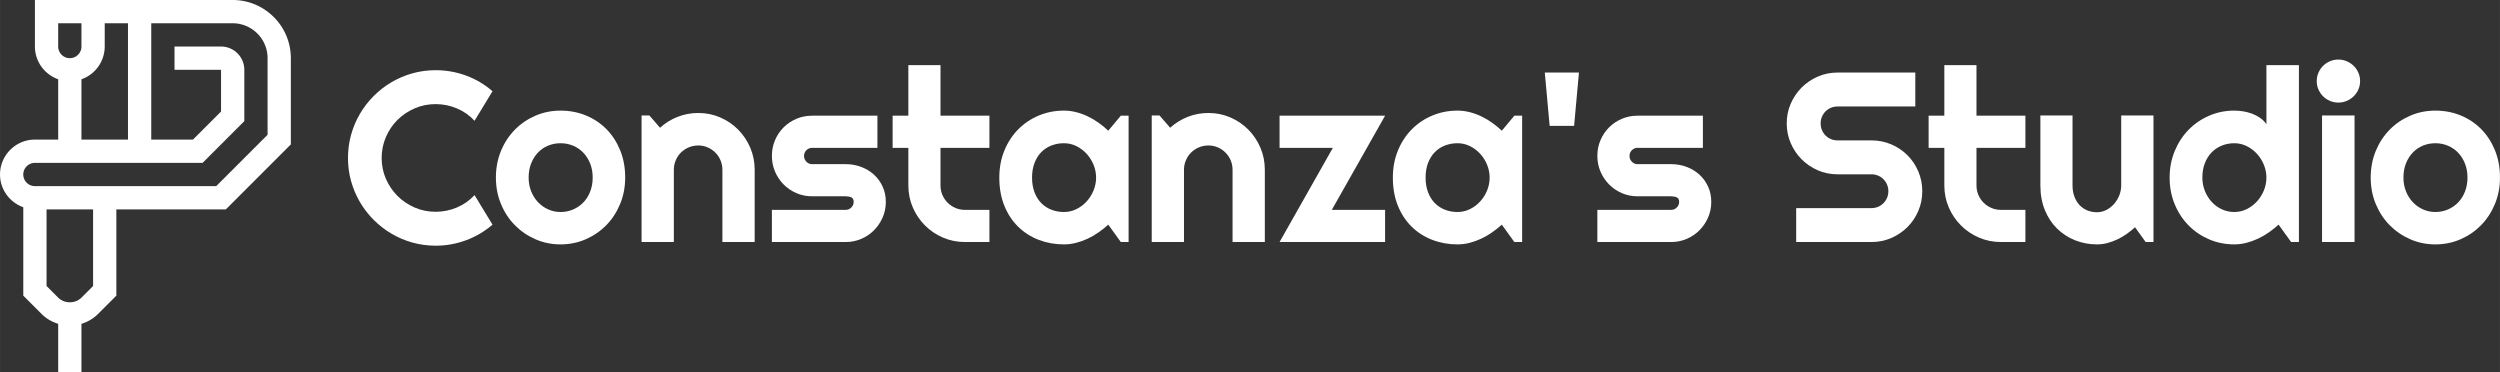 <svg viewBox="-186.946 -86 1343.143 200" xmlns="http://www.w3.org/2000/svg" xmlns:xlink="http://www.w3.org/1999/xlink" version="1.1" class="jsx-2263963463 artboard-inner" style="width: 153px; height: 22.782px; max-height: 100%;" width="100"  height="100" ><rect x="-186.946" y="-86" width="1343.143" height="200" fill="#333333" stroke="none"/><g transform="translate(-3.492 44.032) scale(1.806)" fill="#FFFFFF"><g id="line1" fill="#FFFFFF"><path d="M44.930-5.168L39.586-13.957C38.109-12.363 36.363-11.139 34.348-10.283C32.332-9.428 30.223-9.000 28.020-9C25.793-9 23.707-9.422 21.762-10.266C19.816-11.109 18.117-12.258 16.664-13.711C15.211-15.164 14.063-16.857 13.219-18.791C12.375-20.725 11.953-22.793 11.953-24.996C11.953-27.199 12.375-29.279 13.219-31.236C14.063-33.193 15.211-34.893 16.664-36.334C18.117-37.775 19.816-38.918 21.762-39.762C23.707-40.605 25.793-41.027 28.020-41.027C30.223-41.027 32.332-40.600 34.348-39.744C36.363-38.889 38.109-37.664 39.586-36.070L44.930-44.859C42.586-46.898 39.961-48.451 37.055-49.518C34.148-50.584 31.137-51.117 28.020-51.117C25.629-51.117 23.326-50.807 21.111-50.186C18.896-49.564 16.822-48.686 14.889-47.549C12.955-46.412 11.191-45.047 9.598-43.453C8.004-41.859 6.639-40.096 5.502-38.162C4.365-36.229 3.486-34.148 2.865-31.922C2.244-29.695 1.934-27.387 1.934-24.996C1.934-22.605 2.244-20.303 2.865-18.088C3.486-15.873 4.365-13.799 5.502-11.865C6.639-9.932 8.004-8.168 9.598-6.574C11.191-4.980 12.955-3.615 14.889-2.479C16.822-1.342 18.896-0.463 21.111 0.158C23.326 0.779 25.629 1.090 28.020 1.090C31.137 1.090 34.148 0.551 37.055-0.527C39.961-1.605 42.586-3.152 44.930-5.168Z" fill="#FFFFFF"></path><path d="M84.400-19.160C84.400-22.160 83.896-24.885 82.888-27.334C81.881-29.783 80.509-31.881 78.775-33.627C77.041-35.373 75.007-36.721 72.675-37.670C70.343-38.619 67.841-39.094 65.170-39.094C62.521-39.094 60.031-38.590 57.699-37.582C55.367-36.574 53.328-35.186 51.582-33.416C49.836-31.646 48.459-29.543 47.451-27.105C46.443-24.668 45.939-22.020 45.939-19.160C45.939-16.348 46.443-13.729 47.451-11.303C48.459-8.877 49.836-6.779 51.582-5.010C53.328-3.240 55.367-1.846 57.699-0.826C60.031 0.193 62.521 0.703 65.170 0.703C67.841 0.703 70.343 0.193 72.675-0.826C75.007-1.846 77.041-3.240 78.775-5.010C80.509-6.779 81.881-8.877 82.888-11.303C83.896-13.729 84.400-16.348 84.400-19.160ZM74.732-19.160C74.732-17.637 74.480-16.242 73.976-14.977C73.472-13.711 72.787-12.633 71.920-11.742C71.052-10.852 70.039-10.160 68.879-9.668C67.718-9.176 66.482-8.930 65.170-8.930C63.857-8.930 62.621-9.193 61.461-9.721C60.300-10.248 59.293-10.969 58.437-11.883C57.582-12.797 56.908-13.875 56.416-15.117C55.923-16.359 55.677-17.707 55.677-19.160C55.677-20.707 55.923-22.107 56.416-23.361C56.908-24.615 57.582-25.693 58.437-26.596C59.293-27.498 60.300-28.189 61.461-28.670C62.621-29.150 63.857-29.391 65.170-29.391C66.482-29.391 67.718-29.150 68.879-28.670C70.039-28.190 71.052-27.498 71.920-26.596C72.787-25.693 73.472-24.615 73.976-23.361C74.480-22.107 74.732-20.707 74.732-19.160Z" fill="#FFFFFF"></path><path d="M98.874 0L98.874-21.516C98.874-22.500 99.062-23.432 99.437-24.311C99.812-25.189 100.327-25.957 100.984-26.613C101.640-27.270 102.413-27.785 103.304-28.160C104.195-28.535 105.144-28.723 106.152-28.723C107.136-28.723 108.062-28.535 108.929-28.160C109.796-27.785 110.558-27.270 111.214-26.613C111.870-25.957 112.386-25.189 112.761-24.311C113.136-23.432 113.323-22.500 113.323-21.516L113.323 0L122.921 0L122.921-21.516C122.921-23.836 122.482-26.021 121.603-28.072C120.724-30.123 119.523-31.916 117.999-33.451C116.476-34.986 114.695-36.193 112.656-37.072C110.616-37.951 108.448-38.391 106.152-38.391C104.019-38.391 101.974-38.010 100.017-37.248C98.060-36.486 96.308-35.402 94.761-33.996L91.597-37.652L89.277-37.652L89.277 0Z" fill="#FFFFFF"></path><path d="M149.981 0C151.622 0 153.169-0.311 154.622-0.932C156.075-1.553 157.341-2.408 158.419-3.498C159.497-4.588 160.352-5.854 160.985-7.295C161.618-8.736 161.934-10.289 161.934-11.953C161.934-13.594 161.618-15.105 160.985-16.488C160.352-17.871 159.497-19.055 158.419-20.039C157.341-21.023 156.075-21.791 154.622-22.342C153.169-22.893 151.622-23.168 149.981-23.168L139.997-23.168C139.341-23.168 138.778-23.408 138.309-23.889C137.841-24.369 137.606-24.949 137.606-25.629C137.606-26.285 137.841-26.848 138.309-27.316C138.778-27.785 139.341-28.020 139.997-28.020L159.438-28.020L159.438-37.582L139.997-37.582C138.333-37.582 136.774-37.271 135.321-36.650C133.868-36.029 132.602-35.180 131.524-34.102C130.446-33.023 129.597-31.758 128.975-30.305C128.354-28.852 128.044-27.293 128.044-25.629C128.044-23.965 128.354-22.406 128.975-20.953C129.597-19.500 130.446-18.229 131.524-17.139C132.602-16.049 133.868-15.188 135.321-14.555C136.774-13.922 138.333-13.605 139.997-13.605L149.981-13.605C150.638-13.605 151.200-13.500 151.669-13.289C152.138-13.078 152.372-12.633 152.372-11.953C152.372-11.297 152.138-10.734 151.669-10.266C151.200-9.797 150.638-9.563 149.981-9.563L128.044-9.563L128.044 0Z" fill="#FFFFFF"></path><path d="M185.479 0L192.756 0L192.756-9.563L185.479-9.563C184.471-9.563 183.522-9.756 182.631-10.143C181.741-10.529 180.967-11.051 180.311-11.707C179.655-12.363 179.139-13.131 178.764-14.010C178.389-14.889 178.202-15.832 178.202-16.840L178.202-28.020L192.756-28.020L192.756-37.582L178.202-37.582L178.202-52.629L168.639-52.629L168.639-37.582L163.963-37.582L163.963-28.020L168.639-28.020L168.639-16.840C168.639-14.520 169.079-12.340 169.958-10.301C170.836-8.262 172.043-6.475 173.579-4.939C175.114-3.404 176.901-2.197 178.940-1.318C180.979-0.439 183.159 0 185.479 0Z" fill="#FFFFFF"></path><path d="M234.160 0L234.160-37.582L231.840-37.582L228.113-33.117C227.223-33.961 226.268-34.746 225.248-35.473C224.229-36.199 223.156-36.832 222.031-37.371C220.906-37.910 219.746-38.332 218.551-38.637C217.356-38.941 216.149-39.094 214.930-39.094C212.281-39.094 209.791-38.607 207.459-37.635C205.127-36.662 203.088-35.297 201.342-33.539C199.596-31.781 198.219-29.678 197.211-27.229C196.203-24.779 195.699-22.090 195.699-19.160C195.699-16.020 196.203-13.219 197.211-10.758C198.219-8.297 199.596-6.217 201.342-4.518C203.088-2.818 205.127-1.523 207.459-0.633C209.791 0.258 212.281 0.703 214.930 0.703C216.149 0.703 217.350 0.551 218.533 0.246C219.717-0.059 220.871-0.475 221.996-1.002C223.121-1.529 224.194-2.150 225.213-2.865C226.233-3.580 227.199-4.348 228.113-5.168L231.840 0ZM224.492-19.160C224.492-17.848 224.240-16.576 223.736-15.346C223.233-14.115 222.547-13.025 221.680-12.076C220.813-11.127 219.799-10.365 218.639-9.791C217.479-9.217 216.242-8.930 214.930-8.930C213.617-8.930 212.381-9.152 211.221-9.598C210.061-10.043 209.053-10.699 208.197-11.566C207.342-12.434 206.668-13.506 206.176-14.783C205.684-16.061 205.438-17.520 205.438-19.160C205.438-20.801 205.684-22.260 206.176-23.537C206.668-24.814 207.342-25.887 208.197-26.754C209.053-27.621 210.061-28.277 211.221-28.723C212.381-29.168 213.617-29.391 214.930-29.391C216.242-29.391 217.479-29.104 218.639-28.529C219.799-27.955 220.813-27.193 221.680-26.244C222.547-25.295 223.233-24.205 223.736-22.975C224.240-21.744 224.492-20.473 224.492-19.160Z" fill="#FFFFFF"></path><path d="M250.638 0L250.638-21.516C250.638-22.500 250.826-23.432 251.201-24.311C251.576-25.189 252.092-25.957 252.748-26.613C253.404-27.270 254.178-27.785 255.068-28.160C255.959-28.535 256.908-28.723 257.916-28.723C258.900-28.723 259.826-28.535 260.693-28.160C261.560-27.785 262.322-27.270 262.978-26.613C263.635-25.957 264.150-25.189 264.525-24.311C264.900-23.432 265.088-22.500 265.088-21.516L265.088 0L274.685 0L274.685-21.516C274.685-23.836 274.246-26.021 273.367-28.072C272.488-30.123 271.287-31.916 269.763-33.451C268.240-34.986 266.459-36.193 264.420-37.072C262.381-37.951 260.213-38.391 257.916-38.391C255.783-38.391 253.738-38.010 251.781-37.248C249.824-36.486 248.072-35.402 246.525-33.996L243.361-37.652L241.041-37.652L241.041 0Z" fill="#FFFFFF"></path><path d="M310.464 0L310.464-9.563L294.609-9.563L310.464-37.582L279.070-37.582L279.070-28.020L294.925-28.020L279.070 0Z" fill="#FFFFFF"></path><path d="M351.235 0L351.235-37.582L348.915-37.582L345.189-33.117C344.298-33.961 343.343-34.746 342.323-35.473C341.304-36.199 340.231-36.832 339.106-37.371C337.981-37.910 336.821-38.332 335.626-38.637C334.431-38.941 333.224-39.094 332.005-39.094C329.357-39.094 326.866-38.607 324.534-37.635C322.202-36.662 320.163-35.297 318.417-33.539C316.671-31.781 315.294-29.678 314.286-27.229C313.278-24.779 312.774-22.090 312.774-19.160C312.774-16.020 313.278-13.219 314.286-10.758C315.294-8.297 316.671-6.217 318.417-4.518C320.163-2.818 322.202-1.523 324.534-0.633C326.866 0.258 329.357 0.703 332.005 0.703C333.224 0.703 334.425 0.551 335.608 0.246C336.792-0.059 337.946-0.475 339.071-1.002C340.196-1.529 341.269-2.150 342.288-2.865C343.308-3.580 344.274-4.348 345.189-5.168L348.915 0ZM341.567-19.160C341.567-17.848 341.315-16.576 340.812-15.346C340.308-14.115 339.622-13.025 338.755-12.076C337.888-11.127 336.874-10.365 335.714-9.791C334.554-9.217 333.317-8.930 332.005-8.930C330.692-8.930 329.456-9.152 328.296-9.598C327.136-10.043 326.128-10.699 325.273-11.566C324.417-12.434 323.743-13.506 323.251-14.783C322.759-16.061 322.513-17.520 322.513-19.160C322.513-20.801 322.759-22.260 323.251-23.537C323.743-24.814 324.417-25.887 325.273-26.754C326.128-27.621 327.136-28.277 328.296-28.723C329.456-29.168 330.692-29.391 332.005-29.391C333.317-29.391 334.554-29.104 335.714-28.529C336.874-27.955 337.888-27.193 338.755-26.244C339.622-25.295 340.308-24.205 340.812-22.975C341.315-21.744 341.567-20.473 341.567-19.160Z" fill="#FFFFFF"></path><path d="M366.694-34.559L368.135-50.414L357.975-50.414L359.417-34.559Z" fill="#FFFFFF"></path><path d="M395.547 0C397.188 0 398.735-0.311 400.188-0.932C401.641-1.553 402.907-2.408 403.985-3.498C405.063-4.588 405.918-5.854 406.551-7.295C407.184-8.736 407.500-10.289 407.500-11.953C407.500-13.594 407.184-15.105 406.551-16.488C405.918-17.871 405.063-19.055 403.985-20.039C402.907-21.023 401.641-21.791 400.188-22.342C398.735-22.893 397.188-23.168 395.547-23.168L385.563-23.168C384.907-23.168 384.344-23.408 383.875-23.889C383.407-24.369 383.172-24.949 383.172-25.629C383.172-26.285 383.407-26.848 383.875-27.316C384.344-27.785 384.907-28.020 385.563-28.020L405.004-28.020L405.004-37.582L385.563-37.582C383.899-37.582 382.340-37.271 380.887-36.650C379.434-36.029 378.168-35.180 377.090-34.102C376.012-33.023 375.162-31.758 374.541-30.305C373.920-28.852 373.610-27.293 373.610-25.629C373.610-23.965 373.920-22.406 374.541-20.953C375.162-19.500 376.012-18.229 377.090-17.139C378.168-16.049 379.434-15.188 380.887-14.555C382.340-13.922 383.899-13.605 385.563-13.605L395.547-13.605C396.203-13.605 396.766-13.500 397.235-13.289C397.703-13.078 397.938-12.633 397.938-11.953C397.938-11.297 397.703-10.734 397.235-10.266C396.766-9.797 396.203-9.563 395.547-9.563L373.610-9.563L373.610 0Z" fill="#FFFFFF"></path><path d="" fill="#FFFFFF"></path><path d="M429.945-35.297C429.945-33.211 430.343-31.248 431.140-29.408C431.937-27.568 433.021-25.963 434.392-24.592C435.763-23.221 437.363-22.137 439.191-21.340C441.019-20.543 442.976-20.145 445.062-20.145L455.152-20.145C455.855-20.145 456.511-20.016 457.121-19.758C457.730-19.500 458.263-19.143 458.720-18.686C459.177-18.229 459.535-17.695 459.793-17.086C460.050-16.477 460.179-15.820 460.179-15.117C460.179-14.414 460.050-13.758 459.793-13.148C459.535-12.539 459.177-12.006 458.720-11.549C458.263-11.092 457.730-10.734 457.121-10.477C456.511-10.219 455.855-10.090 455.152-10.090L432.757-10.090L432.757 0L455.152 0C457.238 0 459.201-0.398 461.041-1.195C462.880-1.992 464.486-3.076 465.857-4.447C467.228-5.818 468.306-7.418 469.091-9.246C469.877-11.074 470.269-13.031 470.269-15.117C470.269-17.203 469.877-19.166 469.091-21.006C468.306-22.846 467.228-24.451 465.857-25.822C464.486-27.193 462.880-28.271 461.041-29.057C459.201-29.842 457.238-30.234 455.152-30.234L445.062-30.234C444.359-30.234 443.703-30.363 443.093-30.621C442.484-30.879 441.951-31.236 441.494-31.693C441.037-32.150 440.679-32.689 440.421-33.311C440.164-33.932 440.035-34.594 440.035-35.297C440.035-36 440.164-36.656 440.421-37.266C440.679-37.875 441.037-38.408 441.494-38.865C441.951-39.322 442.484-39.680 443.093-39.938C443.703-40.195 444.359-40.324 445.062-40.324L468.195-40.324L468.195-50.414L445.062-50.414C442.976-50.414 441.019-50.016 439.191-49.219C437.363-48.422 435.763-47.338 434.392-45.967C433.021-44.596 431.937-42.996 431.140-41.168C430.343-39.340 429.945-37.383 429.945-35.297Z" fill="#FFFFFF"></path><path d="M493.673 0L500.950 0L500.950-9.563L493.673-9.563C492.665-9.563 491.716-9.756 490.825-10.143C489.935-10.529 489.161-11.051 488.505-11.707C487.849-12.363 487.333-13.131 486.958-14.010C486.583-14.889 486.396-15.832 486.396-16.840L486.396-28.020L500.950-28.020L500.950-37.582L486.396-37.582L486.396-52.629L476.833-52.629L476.833-37.582L472.157-37.582L472.157-28.020L476.833-28.020L476.833-16.840C476.833-14.520 477.273-12.340 478.152-10.301C479.030-8.262 480.238-6.475 481.773-4.939C483.308-3.404 485.095-2.197 487.134-1.318C489.173-0.439 491.353 0 493.673 0Z" fill="#FFFFFF"></path><path d="M533.565-4.395L536.729 0L539.050 0L539.050-37.652L529.452-37.652L529.452-16.840C529.452-15.832 529.265-14.854 528.889-13.904C528.515-12.955 527.999-12.105 527.343-11.355C526.686-10.605 525.919-10.002 525.040-9.545C524.161-9.088 523.229-8.859 522.245-8.859C521.237-8.859 520.294-9.035 519.415-9.387C518.536-9.738 517.768-10.254 517.112-10.934C516.456-11.613 515.934-12.451 515.548-13.447C515.161-14.443 514.968-15.574 514.968-16.840L514.968-37.652L505.405-37.652L505.405-16.840C505.405-14.145 505.845-11.713 506.723-9.545C507.602-7.377 508.809-5.537 510.345-4.025C511.880-2.514 513.667-1.348 515.706-0.527C517.745 0.293 519.925 0.703 522.245 0.703C523.300 0.703 524.337 0.568 525.356 0.299C526.376 0.029 527.366-0.334 528.327-0.791C529.288-1.248 530.208-1.787 531.087-2.408C531.966-3.029 532.792-3.691 533.565-4.395Z" fill="#FFFFFF"></path><path d="M582.317 0L582.317-52.629L572.649-52.629L572.649-35.051C572.133-35.801 571.500-36.434 570.750-36.949C570.000-37.465 569.198-37.881 568.342-38.197C567.487-38.514 566.608-38.742 565.706-38.883C564.803-39.023 563.930-39.094 563.086-39.094C560.438-39.094 557.948-38.590 555.616-37.582C553.284-36.574 551.245-35.180 549.499-33.398C547.752-31.617 546.375-29.508 545.368-27.070C544.360-24.633 543.856-21.996 543.856-19.160C543.856-16.301 544.360-13.658 545.368-11.232C546.375-8.807 547.752-6.709 549.499-4.939C551.245-3.170 553.284-1.787 555.616-0.791C557.948 0.205 560.438 0.703 563.086 0.703C564.305 0.703 565.506 0.551 566.690 0.246C567.874-0.059 569.028-0.475 570.153-1.002C571.278-1.529 572.350-2.150 573.370-2.865C574.389-3.580 575.356-4.348 576.270-5.168L579.997 0ZM572.649-19.160C572.649-17.848 572.397-16.576 571.893-15.346C571.389-14.115 570.704-13.025 569.836-12.076C568.969-11.127 567.956-10.365 566.795-9.791C565.635-9.217 564.399-8.930 563.086-8.930C561.774-8.930 560.538-9.199 559.377-9.738C558.217-10.277 557.209-11.016 556.354-11.953C555.499-12.891 554.825-13.980 554.332-15.223C553.840-16.465 553.594-17.777 553.594-19.160C553.594-20.754 553.840-22.184 554.332-23.449C554.825-24.715 555.499-25.787 556.354-26.666C557.209-27.545 558.217-28.219 559.377-28.688C560.538-29.156 561.774-29.391 563.086-29.391C564.399-29.391 565.635-29.104 566.795-28.529C567.956-27.955 568.969-27.193 569.836-26.244C570.704-25.295 571.389-24.205 571.893-22.975C572.397-21.744 572.649-20.473 572.649-19.160Z" fill="#FFFFFF"></path><path d="M600.518-47.883C600.518-48.750 600.348-49.576 600.008-50.361C599.668-51.146 599.205-51.826 598.619-52.400C598.033-52.975 597.348-53.432 596.563-53.771C595.777-54.111 594.940-54.281 594.049-54.281C593.158-54.281 592.320-54.111 591.535-53.771C590.750-53.432 590.070-52.975 589.496-52.400C588.922-51.827 588.465-51.147 588.125-50.361C587.785-49.576 587.615-48.750 587.615-47.883C587.615-46.992 587.785-46.160 588.125-45.387C588.465-44.613 588.922-43.939 589.496-43.365C590.070-42.791 590.750-42.334 591.535-41.994C592.320-41.654 593.158-41.484 594.049-41.484C594.940-41.484 595.777-41.654 596.563-41.994C597.348-42.334 598.033-42.791 598.619-43.365C599.205-43.939 599.668-44.613 600.008-45.387C600.348-46.160 600.518-46.992 600.518-47.883ZM598.865 0L598.865-37.652L589.197-37.652L589.197 0Z" fill="#FFFFFF"></path><path d="M642.133-19.160C642.133-22.160 641.629-24.885 640.621-27.334C639.613-29.783 638.242-31.881 636.508-33.627C634.773-35.373 632.740-36.721 630.408-37.670C628.076-38.619 625.574-39.094 622.902-39.094C620.254-39.094 617.763-38.590 615.431-37.582C613.099-36.574 611.060-35.186 609.314-33.416C607.568-31.646 606.191-29.543 605.183-27.105C604.176-24.668 603.672-22.020 603.672-19.160C603.672-16.348 604.176-13.729 605.183-11.303C606.191-8.877 607.568-6.779 609.314-5.010C611.060-3.240 613.099-1.846 615.431-0.826C617.763 0.193 620.254 0.703 622.902 0.703C625.574 0.703 628.076 0.193 630.408-0.826C632.740-1.846 634.773-3.240 636.508-5.010C638.242-6.779 639.613-8.877 640.621-11.303C641.629-13.729 642.133-16.348 642.133-19.160ZM632.465-19.160C632.465-17.637 632.213-16.242 631.709-14.977C631.205-13.711 630.519-12.633 629.652-11.742C628.785-10.852 627.771-10.160 626.611-9.668C625.451-9.176 624.215-8.930 622.902-8.930C621.590-8.930 620.353-9.193 619.193-9.721C618.033-10.248 617.025-10.969 616.170-11.883C615.314-12.797 614.640-13.875 614.148-15.117C613.656-16.359 613.410-17.707 613.410-19.160C613.410-20.707 613.656-22.107 614.148-23.361C614.640-24.615 615.314-25.693 616.170-26.596C617.025-27.498 618.033-28.189 619.193-28.670C620.353-29.150 621.590-29.391 622.902-29.391C624.215-29.391 625.451-29.150 626.611-28.670C627.771-28.190 628.785-27.498 629.652-26.596C630.519-25.693 631.205-24.615 631.709-23.361C632.213-22.107 632.465-20.707 632.465-19.160Z" fill="#FFFFFF"></path></g></g><g transform="translate(-186.946 -86) scale(6.25)" id="logomark"><g fill="#FFFFFF"><path fill-rule="evenodd" d="M23 11.586L18.586 16H3a1 1 0 0 1 0-2h14.414L21 10.414V6c0-1.102-.897-2-2-2h-4v2h4v3.586L16.586 12H13V2h7c1.654 0 3 1.346 3 3v6.586zm-15 13l-1 1c-.535.533-1.465.533-2 0l-1-1V18h4v6.586zM7 6.815A2.995 2.995 0 0 0 9 4V2h2v10H7V6.815zM5 2h2v2a1 1 0 0 1-2 0V2zm15-2H3v4c0 1.302.839 2.4 2 2.815V12H3c-1.654 0-3 1.346-3 3 0 1.302.839 2.4 2 2.815v7.599L3.586 27c.4.4.888.674 1.414.835V32h2v-4.165A3.381 3.381 0 0 0 8.414 27L10 25.414V18h9.414L25 12.414V5c0-2.757-2.243-5-5-5z" fill="#FFFFFF"></path></g></g></svg>